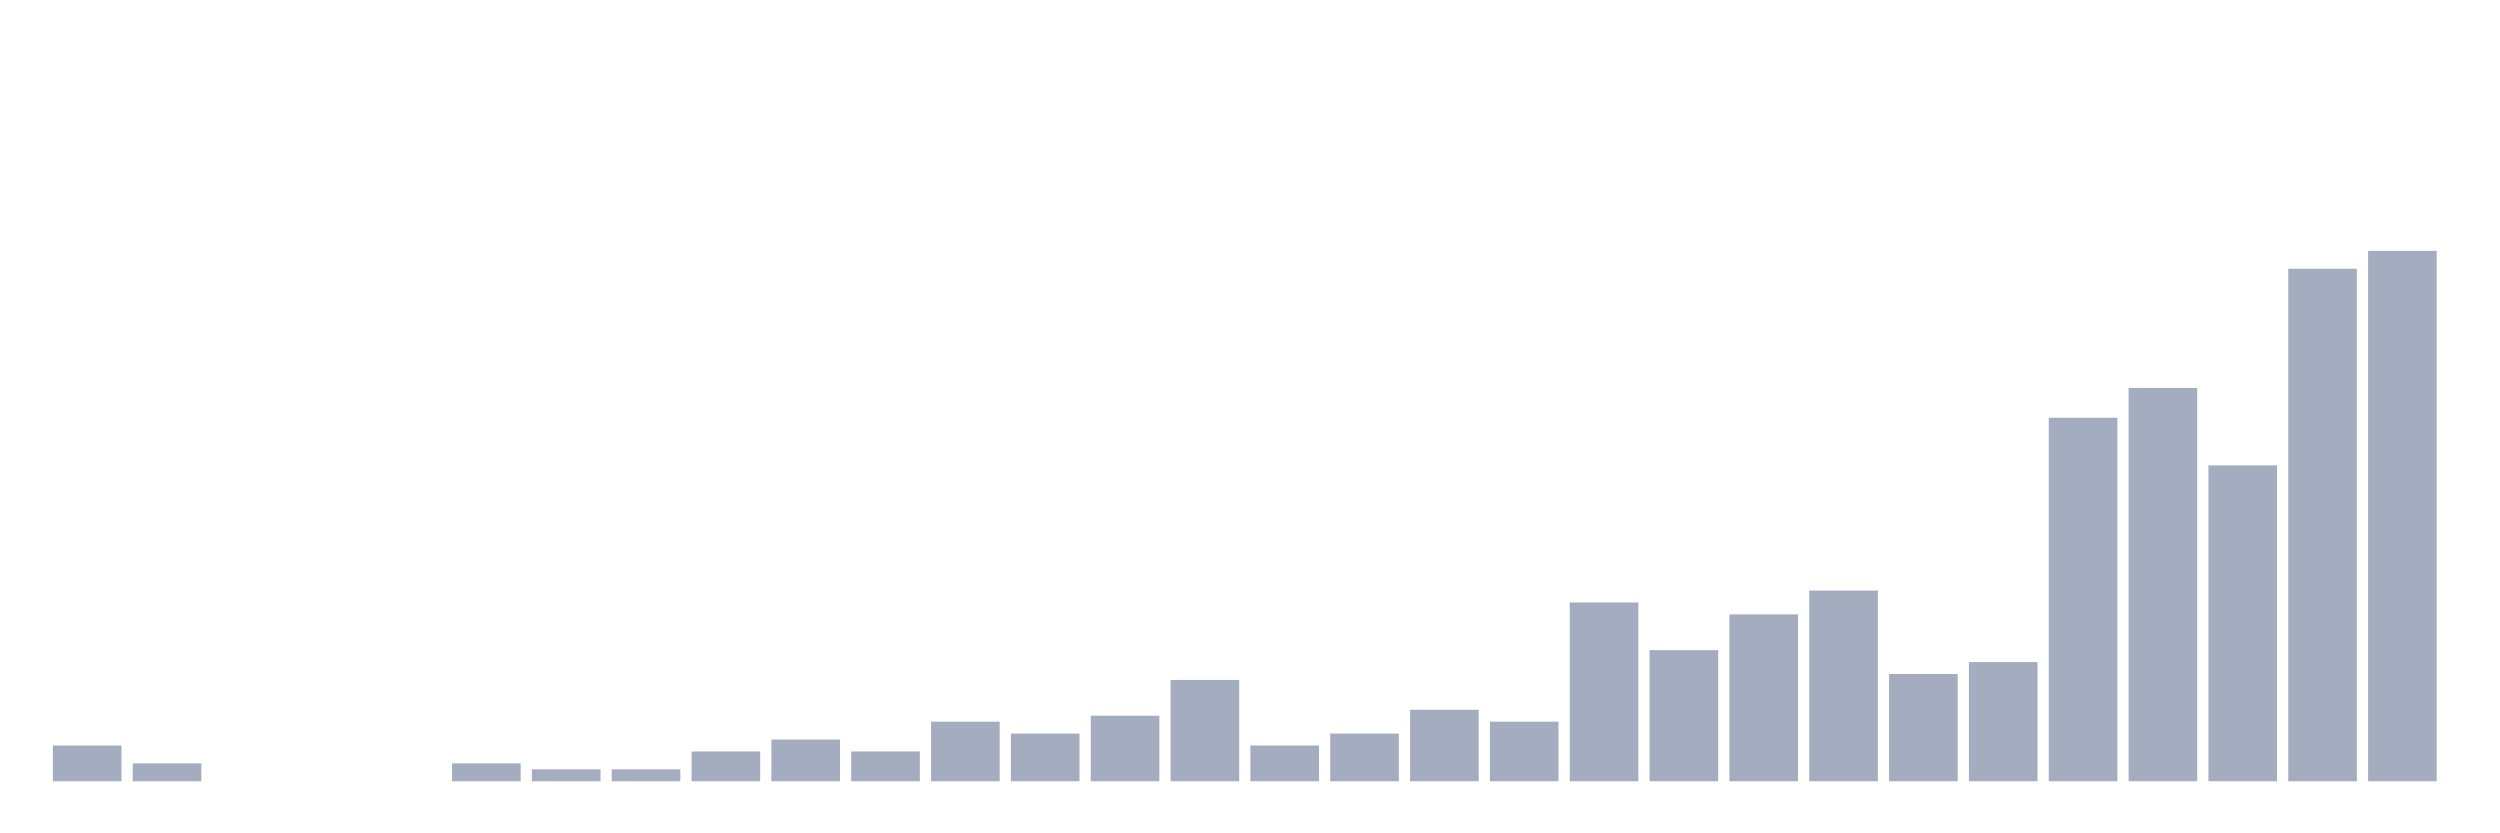 <svg xmlns="http://www.w3.org/2000/svg" viewBox="0 0 480 160"><g transform="translate(10,10)"><rect class="bar" x="0.153" width="13.175" y="133.135" height="6.865" fill="rgb(164,173,192)"></rect><rect class="bar" x="15.482" width="13.175" y="136.568" height="3.432" fill="rgb(164,173,192)"></rect><rect class="bar" x="30.81" width="13.175" y="140" height="0" fill="rgb(164,173,192)"></rect><rect class="bar" x="46.138" width="13.175" y="140" height="0" fill="rgb(164,173,192)"></rect><rect class="bar" x="61.466" width="13.175" y="140" height="0" fill="rgb(164,173,192)"></rect><rect class="bar" x="76.794" width="13.175" y="136.568" height="3.432" fill="rgb(164,173,192)"></rect><rect class="bar" x="92.123" width="13.175" y="137.712" height="2.288" fill="rgb(164,173,192)"></rect><rect class="bar" x="107.451" width="13.175" y="137.712" height="2.288" fill="rgb(164,173,192)"></rect><rect class="bar" x="122.779" width="13.175" y="134.279" height="5.721" fill="rgb(164,173,192)"></rect><rect class="bar" x="138.107" width="13.175" y="131.991" height="8.009" fill="rgb(164,173,192)"></rect><rect class="bar" x="153.436" width="13.175" y="134.279" height="5.721" fill="rgb(164,173,192)"></rect><rect class="bar" x="168.764" width="13.175" y="128.558" height="11.442" fill="rgb(164,173,192)"></rect><rect class="bar" x="184.092" width="13.175" y="130.847" height="9.153" fill="rgb(164,173,192)"></rect><rect class="bar" x="199.42" width="13.175" y="127.414" height="12.586" fill="rgb(164,173,192)"></rect><rect class="bar" x="214.748" width="13.175" y="120.549" height="19.451" fill="rgb(164,173,192)"></rect><rect class="bar" x="230.077" width="13.175" y="133.135" height="6.865" fill="rgb(164,173,192)"></rect><rect class="bar" x="245.405" width="13.175" y="130.847" height="9.153" fill="rgb(164,173,192)"></rect><rect class="bar" x="260.733" width="13.175" y="126.27" height="13.73" fill="rgb(164,173,192)"></rect><rect class="bar" x="276.061" width="13.175" y="128.558" height="11.442" fill="rgb(164,173,192)"></rect><rect class="bar" x="291.39" width="13.175" y="105.675" height="34.325" fill="rgb(164,173,192)"></rect><rect class="bar" x="306.718" width="13.175" y="114.828" height="25.172" fill="rgb(164,173,192)"></rect><rect class="bar" x="322.046" width="13.175" y="107.963" height="32.037" fill="rgb(164,173,192)"></rect><rect class="bar" x="337.374" width="13.175" y="103.387" height="36.613" fill="rgb(164,173,192)"></rect><rect class="bar" x="352.702" width="13.175" y="119.405" height="20.595" fill="rgb(164,173,192)"></rect><rect class="bar" x="368.031" width="13.175" y="117.117" height="22.883" fill="rgb(164,173,192)"></rect><rect class="bar" x="383.359" width="13.175" y="70.206" height="69.794" fill="rgb(164,173,192)"></rect><rect class="bar" x="398.687" width="13.175" y="64.485" height="75.515" fill="rgb(164,173,192)"></rect><rect class="bar" x="414.015" width="13.175" y="79.359" height="60.641" fill="rgb(164,173,192)"></rect><rect class="bar" x="429.344" width="13.175" y="41.602" height="98.398" fill="rgb(164,173,192)"></rect><rect class="bar" x="444.672" width="13.175" y="38.169" height="101.831" fill="rgb(164,173,192)"></rect></g></svg>